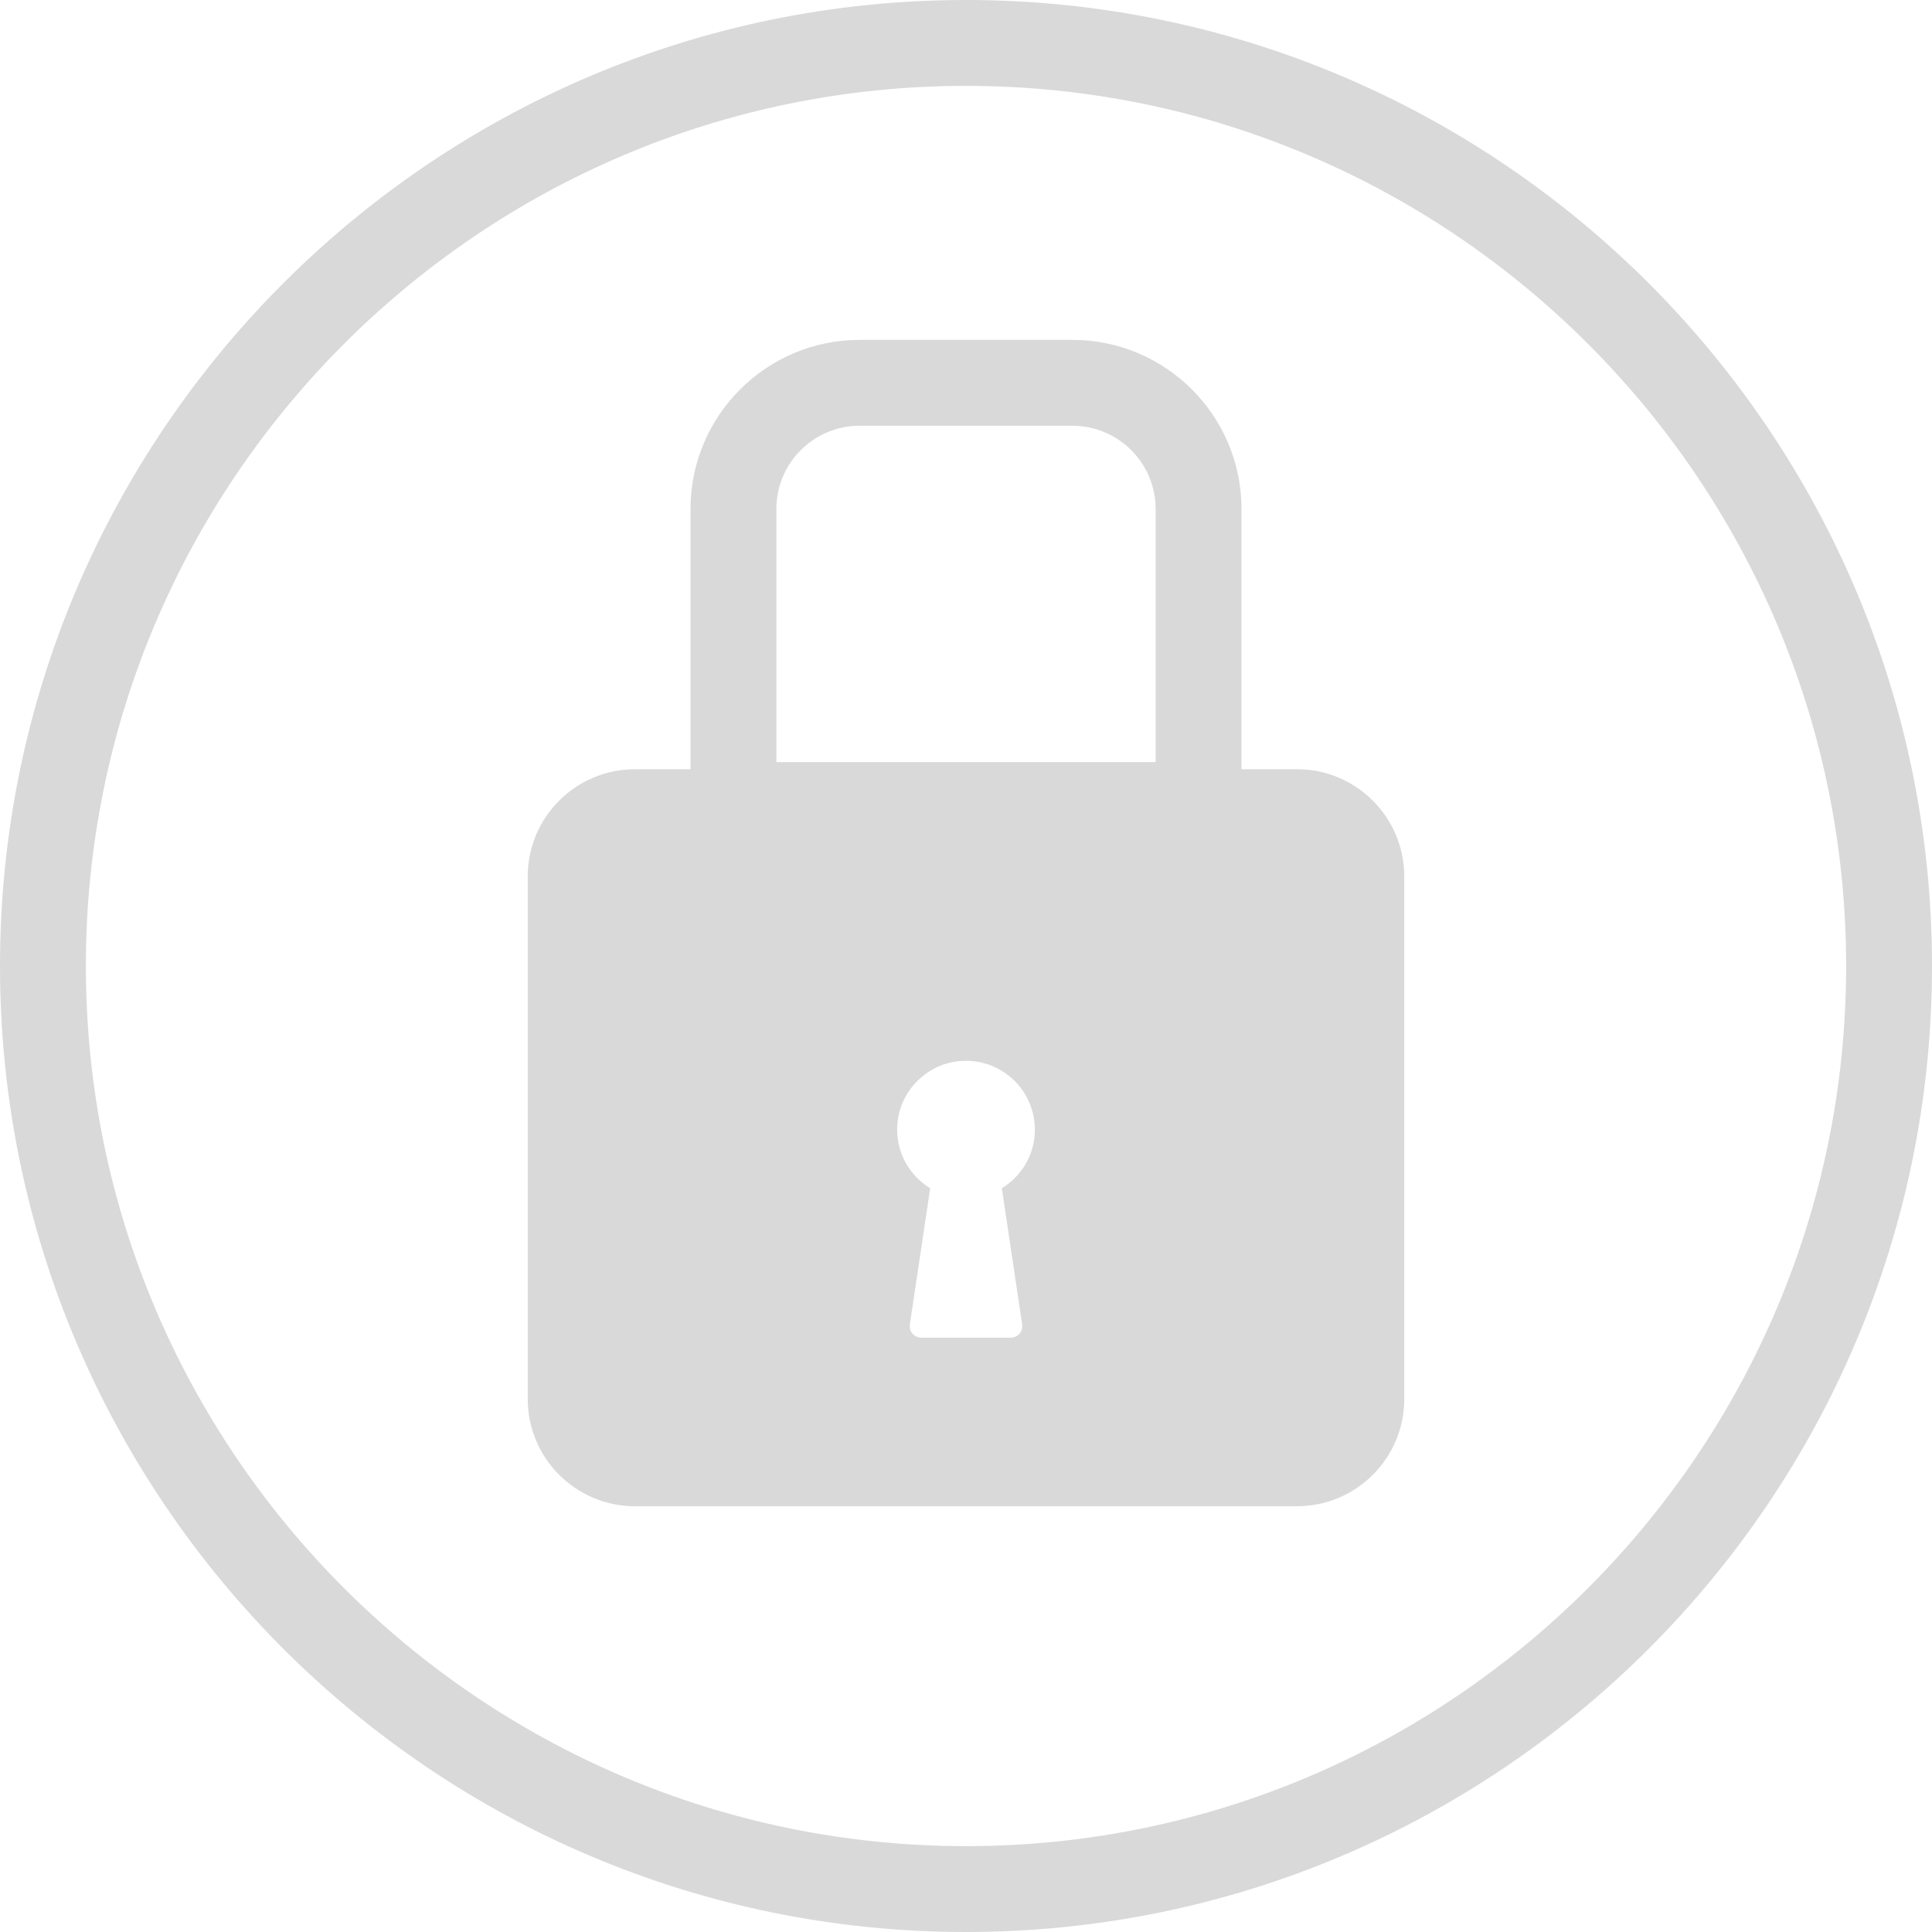 <?xml version="1.0" encoding="UTF-8" standalone="no"?><svg xmlns="http://www.w3.org/2000/svg" xmlns:xlink="http://www.w3.org/1999/xlink" fill="#d9d9d9" height="300" preserveAspectRatio="xMidYMid meet" version="1" viewBox="0.0 0.0 300.0 300.0" width="300" zoomAndPan="magnify"><g id="change1_1"><path d="M201.389,119.444h-8.61V79.028c0-14.474-11.776-26.25-26.25-26.25h-33.057c-14.474,0-26.25,11.776-26.25,26.25v40.416 h-8.611c-9.205,0-16.667,7.462-16.667,16.667v81.111c0,9.205,7.462,16.667,16.667,16.667h102.778 c9.205,0,16.667-7.462,16.667-16.667v-81.111C218.055,126.906,210.593,119.444,201.389,119.444z M120.555,79.028 c0-7.122,5.794-12.917,12.917-12.917h33.057c7.122,0,12.917,5.794,12.917,12.917v39.305h-58.89V79.028z M158.722,205.66 c0.161,1.079-0.675,2.049-1.765,2.049h-13.913c-1.091,0-1.926-0.97-1.765-2.049l3.159-21.149 c-3.599-2.207-5.818-6.443-4.938-11.147c0.794-4.244,4.286-7.709,8.536-8.466c6.772-1.205,12.66,3.97,12.66,10.519 c0,3.86-2.065,7.214-5.131,9.094L158.722,205.66z" fill="inherit"/><path d="M150,0C67.29,0,0,67.29,0,150s67.29,150,150,150s150-67.29,150-150S232.71,0,150,0z M150,286.667 c-75.358,0-136.667-61.309-136.667-136.667S74.642,13.333,150,13.333S286.667,74.642,286.667,150S225.358,286.667,150,286.667z" fill="inherit"/></g></svg>